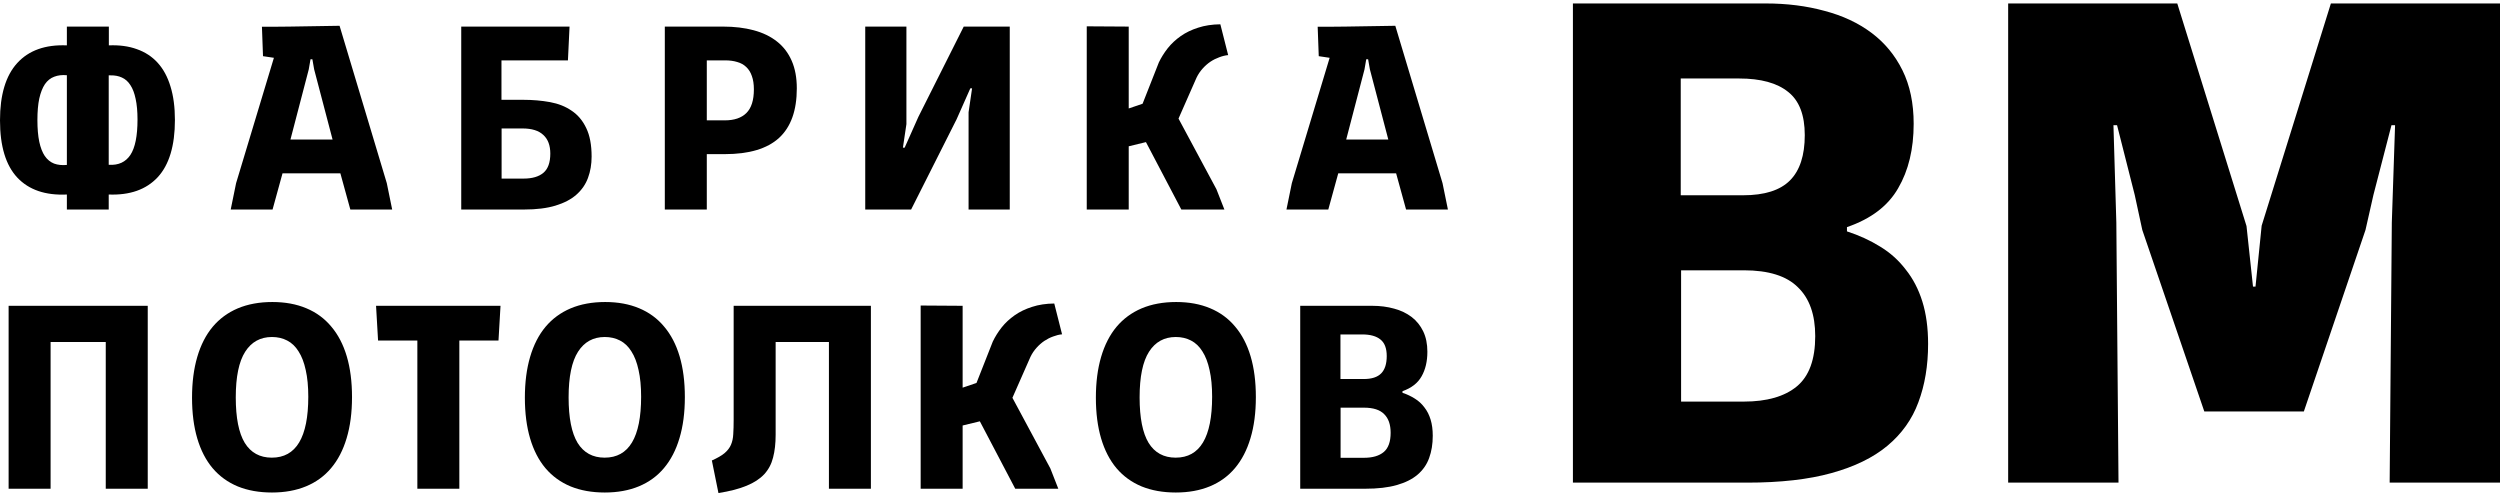 <svg width="242" height="48" viewBox="0 0 242 48" fill="none" xmlns="http://www.w3.org/2000/svg">
<path d="M6.473 20.282V18.83C4.398 18.926 2.8 18.381 1.68 17.195C0.56 16.001 0 14.152 0 11.65C0 9.174 0.556 7.326 1.667 6.105C2.787 4.876 4.389 4.305 6.473 4.392V2.574H10.537V4.392C11.553 4.349 12.456 4.471 13.246 4.758C14.045 5.037 14.718 5.478 15.265 6.079C15.812 6.681 16.224 7.444 16.502 8.368C16.789 9.292 16.932 10.373 16.932 11.611C16.932 14.104 16.376 15.953 15.265 17.156C14.153 18.35 12.573 18.908 10.524 18.83V20.282H6.473ZM3.621 11.624C3.621 12.452 3.682 13.154 3.803 13.73C3.925 14.296 4.103 14.754 4.337 15.103C4.58 15.451 4.88 15.696 5.236 15.835C5.592 15.966 6.004 16.009 6.473 15.966V7.282C6.013 7.239 5.605 7.287 5.249 7.426C4.893 7.557 4.593 7.797 4.35 8.145C4.116 8.494 3.933 8.956 3.803 9.532C3.682 10.098 3.621 10.796 3.621 11.624ZM10.524 7.295V15.953H10.563C11.475 16.005 12.161 15.687 12.621 14.998C13.081 14.301 13.311 13.159 13.311 11.572C13.311 10.787 13.25 10.12 13.129 9.571C13.016 9.022 12.847 8.577 12.621 8.237C12.404 7.897 12.13 7.653 11.8 7.505C11.479 7.356 11.114 7.287 10.706 7.295H10.524Z" fill="black"/>
<path d="M22.333 20.282L22.854 17.731L26.514 5.595L25.459 5.438L25.355 2.587C25.789 2.587 26.227 2.587 26.67 2.587C27.122 2.587 27.578 2.583 28.038 2.574L32.87 2.496L37.442 17.731L37.963 20.282H33.912L32.948 16.777H27.348L26.384 20.282H22.333ZM30.057 5.739L29.887 6.72L28.116 13.507H32.193L30.408 6.707L30.239 5.739H30.057Z" fill="black"/>
<path d="M48.555 12.435V17.287H50.691C51.525 17.287 52.163 17.099 52.606 16.724C53.048 16.349 53.27 15.73 53.27 14.867C53.27 14.074 53.044 13.472 52.593 13.063C52.15 12.644 51.481 12.435 50.587 12.435H48.555ZM50.652 9.662C51.572 9.662 52.436 9.737 53.244 9.885C54.051 10.033 54.75 10.312 55.341 10.722C55.94 11.123 56.409 11.681 56.747 12.396C57.095 13.111 57.268 14.03 57.268 15.155C57.268 15.905 57.151 16.594 56.917 17.221C56.691 17.84 56.318 18.381 55.797 18.843C55.284 19.296 54.611 19.649 53.778 19.902C52.953 20.155 51.937 20.282 50.73 20.282H44.648V2.574H55.132L54.976 5.844H48.542V9.662H50.652Z" fill="black"/>
<path d="M68.418 14.92V20.282H64.354V2.574H69.994C71.088 2.574 72.073 2.692 72.95 2.927C73.836 3.163 74.587 3.525 75.204 4.013C75.829 4.501 76.306 5.125 76.636 5.883C76.966 6.633 77.131 7.522 77.131 8.551C77.131 10.696 76.558 12.295 75.412 13.35C74.266 14.396 72.516 14.92 70.163 14.92H68.418ZM68.418 11.65H70.163C71.075 11.65 71.769 11.415 72.247 10.944C72.733 10.464 72.976 9.702 72.976 8.655C72.976 8.15 72.911 7.718 72.781 7.361C72.659 7.003 72.477 6.711 72.234 6.485C71.999 6.258 71.709 6.097 71.361 6.001C71.023 5.896 70.636 5.844 70.202 5.844H68.418V11.65Z" fill="black"/>
<path d="M93.758 20.282V10.866L94.097 8.551H93.927L92.599 11.546L88.197 20.282H83.755V2.574H87.741V12.016L87.402 14.292H87.572L88.9 11.31L93.289 2.574H97.744V20.282H93.758Z" fill="black"/>
<path d="M105.197 2.548L109.26 2.574V10.499L110.602 10.042L112.178 6.04C112.404 5.569 112.69 5.111 113.038 4.667C113.394 4.222 113.815 3.83 114.301 3.49C114.787 3.15 115.347 2.88 115.981 2.679C116.615 2.47 117.331 2.361 118.13 2.352L118.886 5.334C118.608 5.36 118.321 5.43 118.026 5.543C117.731 5.648 117.444 5.791 117.166 5.975C116.897 6.158 116.645 6.38 116.411 6.642C116.176 6.903 115.981 7.195 115.825 7.518L114.08 11.48L117.752 18.32L118.521 20.282H114.353L110.928 13.756L109.26 14.161V20.282H105.197V2.548Z" fill="black"/>
<path d="M124.529 20.282L125.05 17.731L128.71 5.595L127.655 5.438L127.551 2.587C127.985 2.587 128.423 2.587 128.866 2.587C129.318 2.587 129.773 2.583 130.234 2.574L135.066 2.496L139.637 17.731L140.158 20.282H136.108L135.144 16.777H129.543L128.579 20.282H124.529ZM132.252 5.739L132.083 6.72L130.312 13.507H134.388L132.604 6.707L132.435 5.739H132.252Z" fill="black"/>
<path d="M10.237 47.309V33.106H4.897V47.309H0.834V29.602H14.301V47.309H10.237Z" fill="black"/>
<path d="M29.842 38.403C29.842 37.409 29.76 36.55 29.595 35.826C29.438 35.094 29.208 34.492 28.904 34.022C28.609 33.542 28.24 33.189 27.797 32.962C27.363 32.736 26.872 32.622 26.326 32.622C25.205 32.622 24.341 33.098 23.734 34.048C23.126 34.998 22.822 36.472 22.822 38.468C22.822 40.447 23.113 41.916 23.695 42.875C24.285 43.826 25.158 44.301 26.312 44.301C28.666 44.301 29.842 42.335 29.842 38.403ZM26.326 47.675C25.084 47.675 23.981 47.479 23.017 47.086C22.053 46.685 21.241 46.097 20.582 45.321C19.93 44.545 19.435 43.586 19.097 42.444C18.758 41.302 18.589 39.985 18.589 38.494C18.589 37.012 18.758 35.696 19.097 34.545C19.435 33.394 19.93 32.426 20.582 31.642C21.241 30.857 22.053 30.26 23.017 29.85C23.99 29.44 25.105 29.235 26.364 29.235C27.598 29.235 28.692 29.436 29.647 29.837C30.611 30.238 31.418 30.831 32.069 31.615C32.729 32.391 33.228 33.35 33.567 34.492C33.906 35.635 34.075 36.951 34.075 38.442C34.075 39.941 33.901 41.267 33.554 42.417C33.215 43.56 32.716 44.523 32.056 45.308C31.405 46.084 30.598 46.672 29.634 47.073C28.67 47.474 27.567 47.675 26.326 47.675Z" fill="black"/>
<path d="M36.597 32.962L36.402 29.602H48.45L48.254 32.962H44.464V47.309H40.4V32.962H36.597Z" fill="black"/>
<path d="M62.061 38.403C62.061 37.409 61.979 36.55 61.814 35.826C61.657 35.094 61.427 34.492 61.123 34.022C60.828 33.542 60.459 33.189 60.016 32.962C59.582 32.736 59.092 32.622 58.544 32.622C57.424 32.622 56.56 33.098 55.953 34.048C55.345 34.998 55.041 36.472 55.041 38.468C55.041 40.447 55.332 41.916 55.913 42.875C56.504 43.826 57.377 44.301 58.531 44.301C60.885 44.301 62.061 42.335 62.061 38.403ZM58.544 47.675C57.303 47.675 56.2 47.479 55.236 47.086C54.272 46.685 53.461 46.097 52.801 45.321C52.149 44.545 51.654 43.586 51.316 42.444C50.977 41.302 50.808 39.985 50.808 38.494C50.808 37.012 50.977 35.696 51.316 34.545C51.654 33.394 52.149 32.426 52.801 31.642C53.461 30.857 54.272 30.26 55.236 29.85C56.209 29.44 57.325 29.235 58.584 29.235C59.816 29.235 60.911 29.436 61.866 29.837C62.83 30.238 63.637 30.831 64.288 31.615C64.948 32.391 65.448 33.35 65.786 34.492C66.125 35.635 66.294 36.951 66.294 38.442C66.294 39.941 66.12 41.267 65.773 42.417C65.434 43.56 64.935 44.523 64.275 45.308C63.624 46.084 62.816 46.672 61.853 47.073C60.889 47.474 59.786 47.675 58.544 47.675Z" fill="black"/>
<path d="M80.24 47.309V33.106H75.082V42.091C75.082 42.928 74.999 43.66 74.834 44.288C74.678 44.915 74.391 45.456 73.975 45.909C73.558 46.354 72.989 46.724 72.268 47.021C71.556 47.317 70.649 47.553 69.546 47.727L68.908 44.575C69.438 44.34 69.846 44.105 70.132 43.869C70.419 43.625 70.627 43.355 70.757 43.058C70.888 42.753 70.962 42.409 70.979 42.025C71.005 41.633 71.018 41.171 71.018 40.639V29.602H84.303V47.309H80.24Z" fill="black"/>
<path d="M89.12 29.575L93.183 29.602V37.526L94.525 37.069L96.101 33.067C96.326 32.596 96.613 32.139 96.96 31.694C97.316 31.249 97.737 30.857 98.224 30.517C98.71 30.177 99.27 29.907 99.904 29.706C100.538 29.497 101.254 29.388 102.053 29.379L102.808 32.361C102.53 32.387 102.244 32.457 101.949 32.57C101.653 32.675 101.367 32.819 101.089 33.002C100.82 33.185 100.568 33.407 100.334 33.669C100.099 33.93 99.904 34.222 99.748 34.545L98.002 38.507L101.675 45.347L102.444 47.309H98.276L94.85 40.783L93.183 41.188V47.309H89.12V29.575Z" fill="black"/>
<path d="M117.334 38.403C117.334 37.409 117.252 36.55 117.087 35.826C116.931 35.094 116.7 34.492 116.397 34.022C116.101 33.542 115.732 33.189 115.289 32.962C114.855 32.736 114.365 32.622 113.818 32.622C112.698 32.622 111.834 33.098 111.226 34.048C110.618 34.998 110.314 36.472 110.314 38.468C110.314 40.447 110.605 41.916 111.187 42.875C111.777 43.826 112.65 44.301 113.805 44.301C116.158 44.301 117.334 42.335 117.334 38.403ZM113.818 47.675C112.576 47.675 111.473 47.479 110.509 47.086C109.546 46.685 108.734 46.097 108.074 45.321C107.423 44.545 106.928 43.586 106.589 42.444C106.25 41.302 106.081 39.985 106.081 38.494C106.081 37.012 106.25 35.696 106.589 34.545C106.928 33.394 107.423 32.426 108.074 31.642C108.734 30.857 109.546 30.26 110.509 29.85C111.482 29.44 112.598 29.235 113.857 29.235C115.09 29.235 116.184 29.436 117.139 29.837C118.103 30.238 118.91 30.831 119.562 31.615C120.221 32.391 120.721 33.35 121.059 34.492C121.398 35.635 121.567 36.951 121.567 38.442C121.567 39.941 121.394 41.267 121.046 42.417C120.708 43.56 120.208 44.523 119.549 45.308C118.897 46.084 118.09 46.672 117.126 47.073C116.162 47.474 115.059 47.675 113.818 47.675Z" fill="black"/>
<path d="M125.861 29.602H132.83C133.594 29.602 134.301 29.693 134.953 29.876C135.604 30.05 136.168 30.321 136.646 30.687C137.123 31.053 137.497 31.515 137.766 32.073C138.035 32.631 138.17 33.289 138.17 34.048C138.17 34.981 137.983 35.774 137.61 36.428C137.245 37.082 136.628 37.561 135.76 37.867V38.023C136.203 38.172 136.602 38.359 136.958 38.586C137.323 38.812 137.631 39.096 137.883 39.436C138.144 39.767 138.343 40.16 138.482 40.613C138.621 41.066 138.691 41.589 138.691 42.182C138.691 42.984 138.573 43.703 138.339 44.34C138.113 44.968 137.74 45.504 137.219 45.949C136.707 46.384 136.034 46.72 135.2 46.956C134.375 47.191 133.359 47.309 132.152 47.309H125.861V29.602ZM129.769 39.462V44.314H132.035C132.869 44.314 133.507 44.126 133.95 43.752C134.393 43.377 134.614 42.758 134.614 41.894C134.614 41.101 134.406 40.499 133.989 40.09C133.581 39.671 132.929 39.462 132.035 39.462H129.769ZM129.756 32.374V36.69H132.009C132.782 36.69 133.346 36.507 133.702 36.14C134.058 35.774 134.236 35.216 134.236 34.466C134.236 33.725 134.037 33.194 133.637 32.871C133.238 32.54 132.647 32.374 131.866 32.374H129.756Z" fill="black"/>
<path d="M152.258 0.335H170.932C172.98 0.335 174.877 0.575 176.622 1.055C178.367 1.512 179.88 2.22 181.16 3.179C182.439 4.138 183.44 5.348 184.161 6.81C184.883 8.271 185.243 9.996 185.243 11.983C185.243 14.426 184.743 16.505 183.743 18.217C182.765 19.93 181.113 21.186 178.786 21.985V22.397C179.973 22.785 181.043 23.276 181.997 23.87C182.975 24.463 183.801 25.206 184.476 26.096C185.174 26.964 185.709 27.992 186.081 29.179C186.453 30.367 186.64 31.737 186.64 33.29C186.64 35.391 186.326 37.275 185.697 38.943C185.092 40.587 184.092 41.991 182.695 43.156C181.322 44.298 179.519 45.177 177.285 45.794C175.074 46.41 172.352 46.719 169.117 46.719H152.258V0.335ZM162.73 26.165V38.874H168.803C171.037 38.874 172.747 38.383 173.934 37.401C175.121 36.419 175.714 34.797 175.714 32.536C175.714 30.458 175.156 28.883 174.039 27.809C172.945 26.713 171.2 26.165 168.803 26.165H162.73ZM162.695 7.598V18.902H168.733C170.804 18.902 172.317 18.423 173.271 17.464C174.225 16.505 174.702 15.043 174.702 13.079C174.702 11.138 174.167 9.745 173.097 8.9C172.026 8.032 170.444 7.598 168.349 7.598H162.695Z" fill="black"/>
<path d="M194.39 46.719V0.335H210.76L217.462 21.883L218.09 27.741H218.334L218.928 21.849L225.63 0.335H242V46.719H231.319L231.528 21.54L231.843 12.12H231.494L229.748 18.868L228.98 22.26L223.012 39.833H213.378L207.374 22.26L206.641 18.868L204.931 12.12H204.582L204.861 21.54L205.071 46.719H194.39Z" fill="black"/>
</svg>
